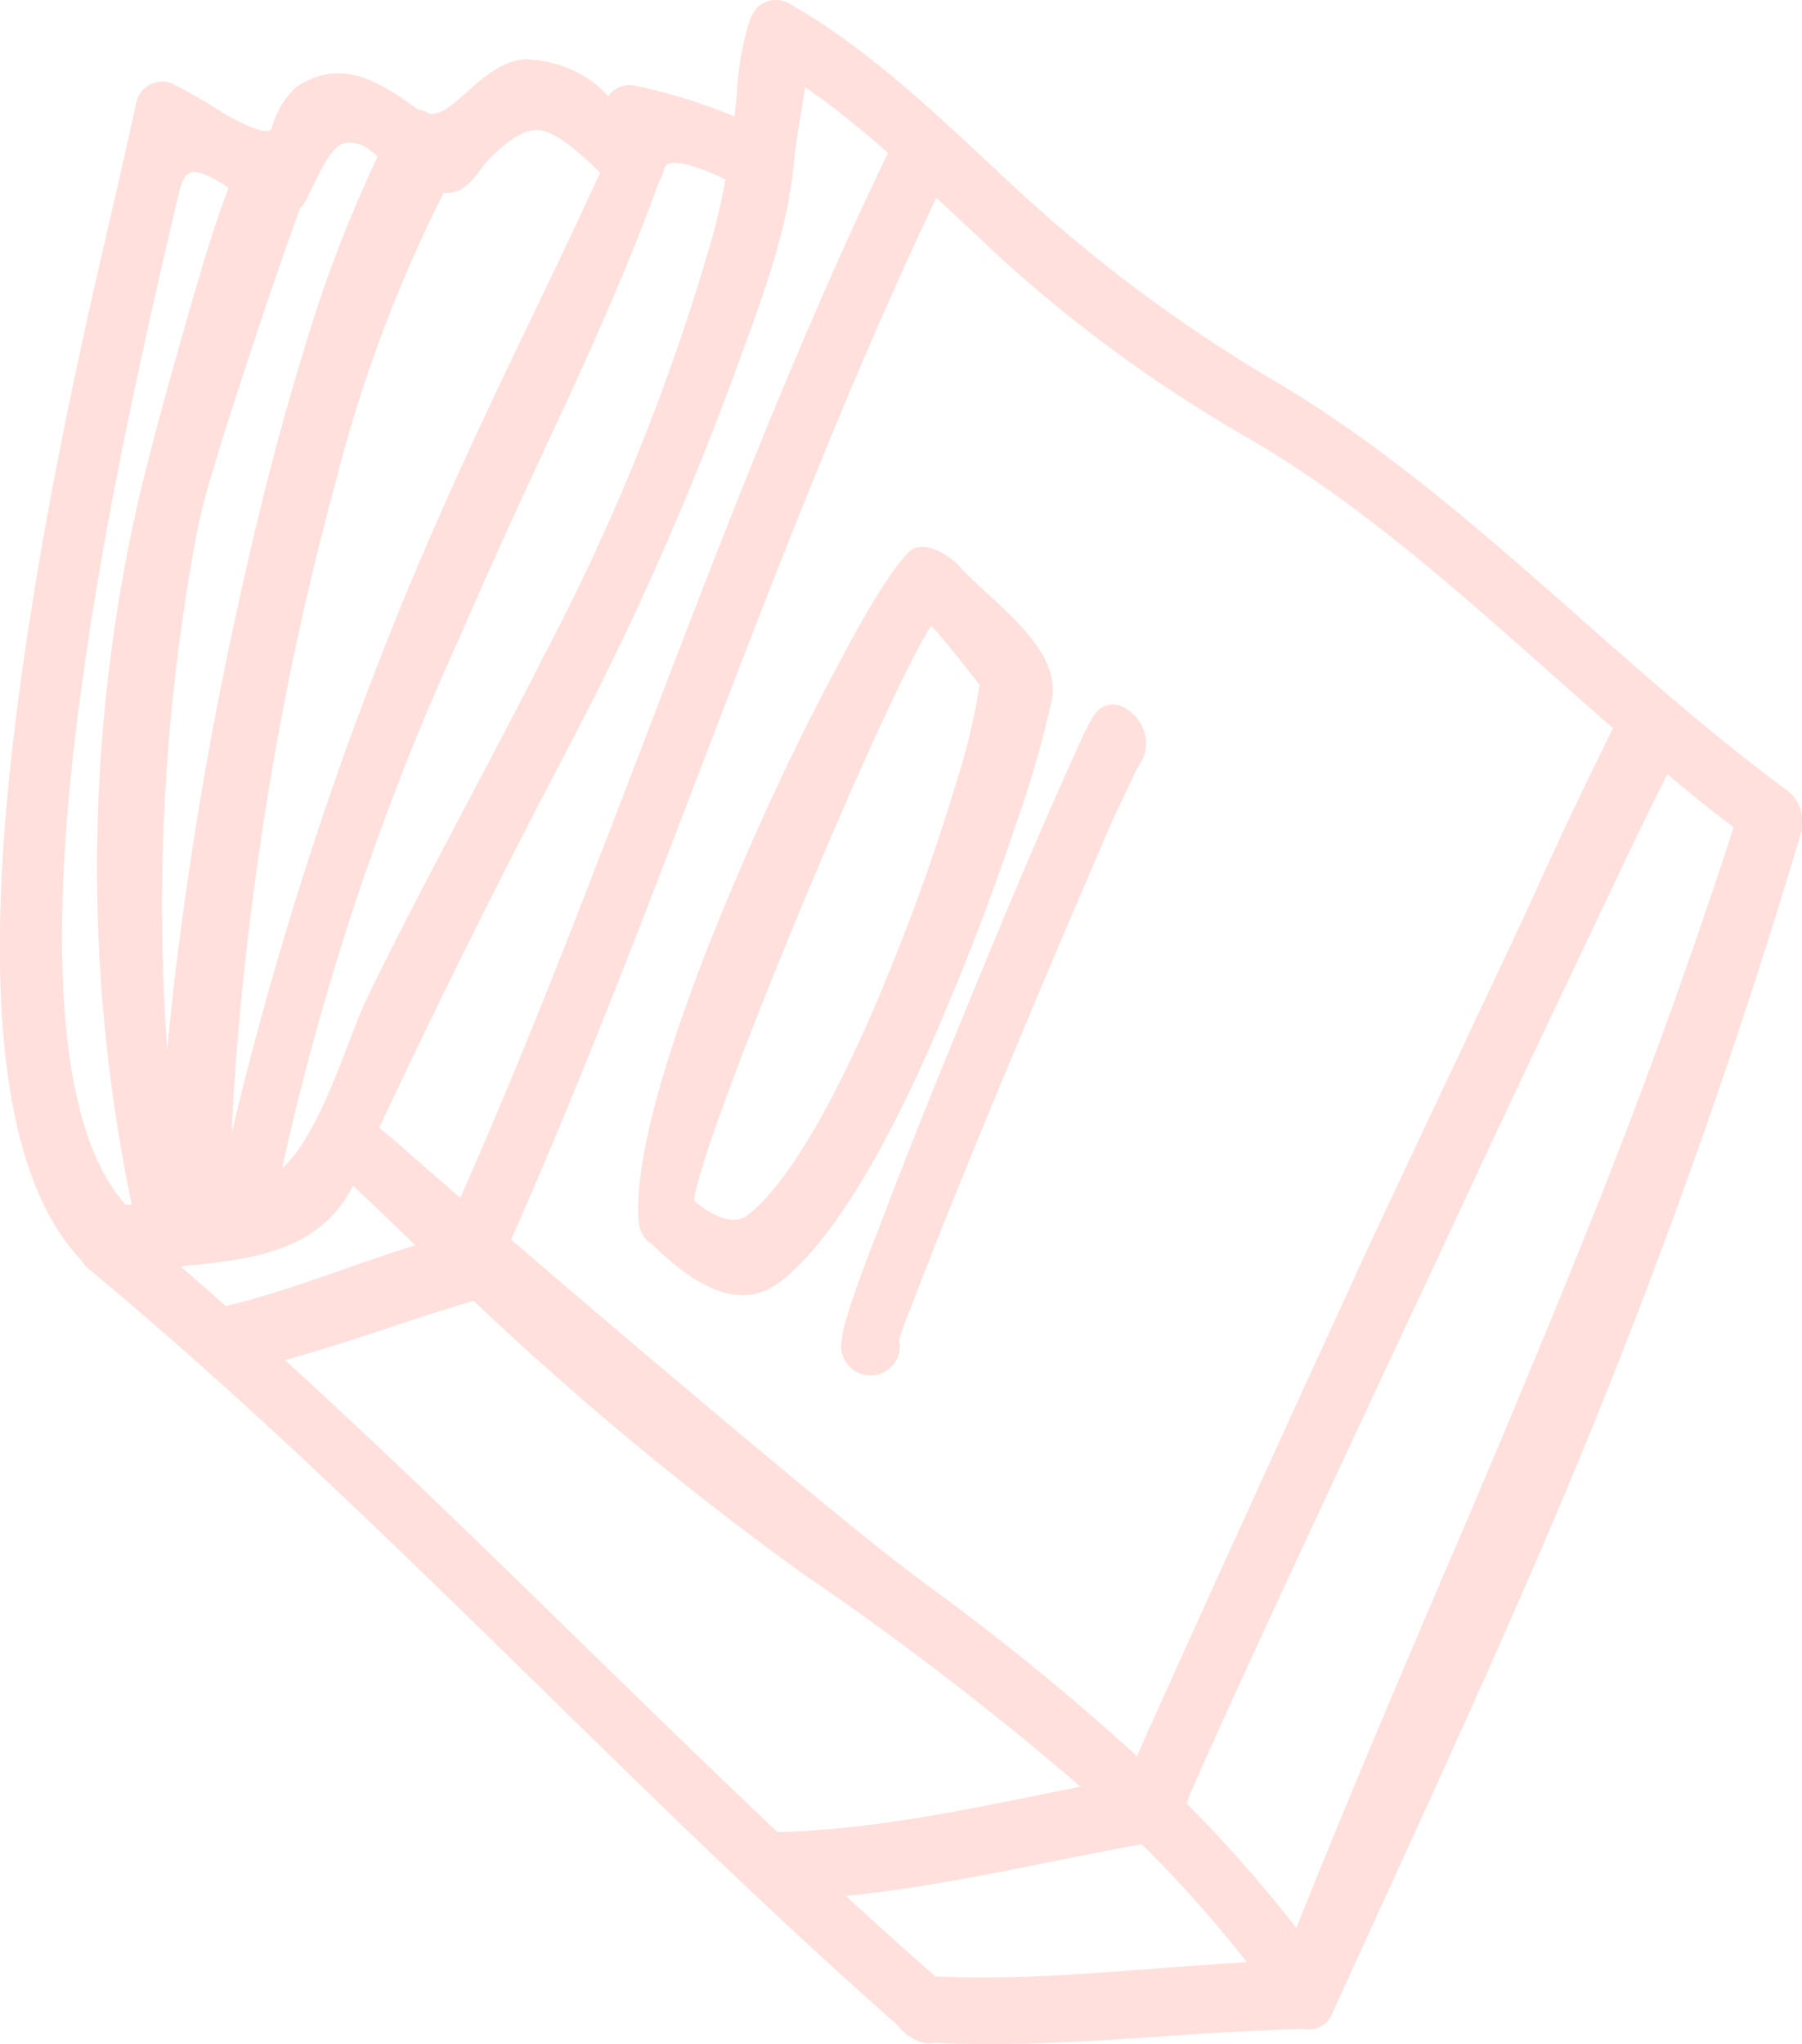 <svg xmlns="http://www.w3.org/2000/svg" viewBox="0 0 97 110"><defs><style>.cls-1{fill:#ffe0dc;fill-rule:evenodd;}</style></defs><g id="Layer_2" data-name="Layer 2"><g id="Layer_1-2" data-name="Layer 1"><path class="cls-1" d="M6.76,64.83l.33,0a89,89,0,0,1,.32-37.73c.75-3.19,1.65-6.42,2.55-9.57.7-2.44,1.43-5,2.34-7.43-.61-.41-1.53-.94-2-.83s-.62.92-.7,1.23C7.6,19,5.7,27.59,4.48,36.31,3.52,43.1,1.64,59.14,6.76,64.83ZM9,56.5c.13-1.36.26-2.56.35-3.38a204.53,204.53,0,0,1,3.46-20.53c1-4.58,2.13-9.16,3.52-13.65a71.56,71.56,0,0,1,4-10.52A5,5,0,0,0,19.8,8a1.58,1.58,0,0,0-1.39-.26c-.83.39-1.54,2.33-2,3.14a1,1,0,0,1-.26.31c-1.07,3-2.1,6-3.07,9-.56,1.69-1.11,3.4-1.62,5.12a32.54,32.54,0,0,0-.91,3.59A108.78,108.78,0,0,0,9,56.5Zm3.43,4.64a194,194,0,0,1,9.87-30.25c1.72-4.07,3.57-8.07,5.46-12,1.52-3.19,3.08-6.38,4.54-9.6C31.44,8.43,30,7.12,29.06,7s-2,.85-2.61,1.44c-.85.82-1.17,2-2.57,1.94a75.3,75.3,0,0,0-5.77,15.4,164.48,164.48,0,0,0-4.39,21.72C13.11,52,12.66,56.58,12.46,61.14ZM39.05,9.65c-.3-.14-.6-.28-.9-.4s-1.76-.71-2.24-.4a.59.59,0,0,0-.2.38,1.7,1.7,0,0,1-.24.55c-1.39,3.87-3.06,7.66-4.77,11.41-2,4.3-4,8.56-5.86,12.89a142.61,142.61,0,0,0-9.66,28.8c2.13-1.92,3.52-7,4.61-9.23,3-6.19,6.39-12.22,9.49-18.37a117.72,117.72,0,0,0,9-22.3A33.13,33.13,0,0,0,39.05,9.65ZM47.8,8.23a48,48,0,0,0-4.47-3.55c-.19,1.38-.47,2.74-.6,4.1-.34,3.7-1.73,7.3-3,10.79a165.37,165.37,0,0,1-9.32,21q-5.22,9.94-10,20.11l.56.48c.43.33.89.77,1.28,1.11l2.53,2.19C33,45.87,39,26.48,47.8,8.23ZM37.36,64.61c.75.65,2,1.44,2.88.79,3-2.35,6.14-9.43,7.58-13,1.37-3.33,2.59-6.77,3.63-10.21a34.23,34.23,0,0,0,1.28-5.35c-.17-.19-.33-.42-.49-.61-.33-.42-.66-.84-1-1.25-.2-.25-.73-.91-1.12-1.3C47.52,37.66,37.68,61.36,37.36,64.61ZM35,66.91l.05,0c1.75,1.7,4.45,3.94,6.9,2.1,3.73-2.82,7.25-10.53,9-14.77,1.36-3.2,2.59-6.47,3.7-9.78a59.4,59.4,0,0,0,2-6.92.35.35,0,0,0,0-.06c.33-2.77-3.3-5.11-5-7-.52-.6-1.89-1.44-2.64-.85C47.8,30.71,45.78,34.5,45,36c-2,3.71-3.79,7.55-5.44,11.43C37.71,51.75,34,61.1,34.38,65.73v0A1.61,1.61,0,0,0,35,66.91ZM48.4,72.1A12.89,12.89,0,0,1,49,70.45c.46-1.22.93-2.44,1.42-3.66q2.09-5.24,4.27-10.43,2.06-4.95,4.18-9.85c.52-1.21,1-2.41,1.6-3.6.3-.64.6-1.34,1-2,1-1.89-1.6-4.21-2.69-2.25-.39.7-.74,1.5-1.07,2.24-.57,1.25-1.12,2.51-1.68,3.8-1.47,3.39-2.89,6.81-4.29,10.24-1.52,3.69-3,7.39-4.42,11.13-.37.92-2,5.11-2,6A1.58,1.58,0,1,0,48.4,72.1ZM86.83,39.19c-6.19-5.38-12.37-11.35-19.46-15.51A75.66,75.66,0,0,1,54,14c-1.2-1.11-2.4-2.25-3.6-3.36C41.74,28.87,35.69,48.23,27.51,66.71c2.92,2.5,5.84,5,8.8,7.49,2.56,2.16,5.11,4.3,7.7,6.43,1.93,1.58,3.87,3.17,5.88,4.66a133.65,133.65,0,0,1,11.34,9.24s0,0,0-.06c.28-.69.58-1.36.88-2,1-2.22,2-4.44,3-6.64Q69.54,76.07,74,66.38,78,57.89,82,49.42C83.54,46,85.14,42.55,86.83,39.19ZM12.16,70.29c3.47-.84,6.79-2.22,10.2-3.28-1.12-1.07-2.24-2.15-3.36-3.21-1.79,3.61-5.64,4-9.29,4.35C10.53,68.85,11.35,69.57,12.16,70.29Zm29.69,28.3c5.42-.11,11-1.39,16.31-2.44a167.06,167.06,0,0,0-14.9-11.43A170.75,170.75,0,0,1,25.49,70c-3.41,1-6.73,2.26-10.16,3.19C24.38,81.41,32.94,90.18,41.85,98.59Zm19.61.66c-5.29.94-10.56,2.25-15.93,2.78,1.59,1.46,3.19,2.91,4.82,4.33,5.59.27,11.19-.46,16.77-.76A67,67,0,0,0,61.46,99.25ZM89.75,41.66c-1.61,3.21-3.14,6.47-4.67,9.7q-4.06,8.51-8,17Q72.55,78,68.13,87.55q-1.51,3.28-3,6.57c-.3.67-.6,1.33-.88,2a7.76,7.76,0,0,0-.35.86.38.38,0,0,1,0,.1,74.38,74.38,0,0,1,5.88,6.67c3-7.5,6.16-14.9,9.35-22.31C81.58,75.65,84,69.87,86.32,64q3.8-9.63,7-19.48C92.1,43.6,90.92,42.65,89.75,41.66ZM48.33,109C33.4,95.84,20.09,81,4.78,68.29a2.11,2.11,0,0,1-.45-.53C-2,61.11.13,43.52,1.31,35.3c.85-5.93,2-11.81,3.28-17.66.89-4.05,1.88-8.1,2.75-12.15a1.43,1.43,0,0,1,1.91-1A29.12,29.12,0,0,1,12,6.07c.28.16,2.38,1.38,2.62.85A4.71,4.71,0,0,1,15.92,4.7c2.35-1.58,4.37-.41,6.39,1.06l.21.14a1.26,1.26,0,0,1,.57.22c1.4.19,2.84-2.79,5.21-2.93a6.38,6.38,0,0,1,2.15.43,5.85,5.85,0,0,1,2.29,1.56,1.42,1.42,0,0,1,1.4-.58,29.57,29.57,0,0,1,5.4,1.67c.05-.45.1-.9.13-1.34a15.55,15.55,0,0,1,.7-3.88,2,2,0,0,1,.09-.2l0,0a3,3,0,0,1,.17-.28A.94.94,0,0,1,41,.22a1.43,1.43,0,0,1,1.53,0C47.12,2.83,51,6.74,54.85,10.29A81.09,81.09,0,0,0,68.78,20.6c10.06,6,18,15,27.4,21.92a2,2,0,0,1,.8,1.91.69.69,0,0,1,0,.2s0,0,0,.08a350,350,0,0,1-14,38.62c-3.61,8.38-7.46,16.65-11.23,24.94a1.39,1.39,0,0,1-1.61.92c-6.64.15-13.14,1.07-19.81.74a1.45,1.45,0,0,1-1-.14A2.53,2.53,0,0,1,48.33,109Z"/></g></g></svg>